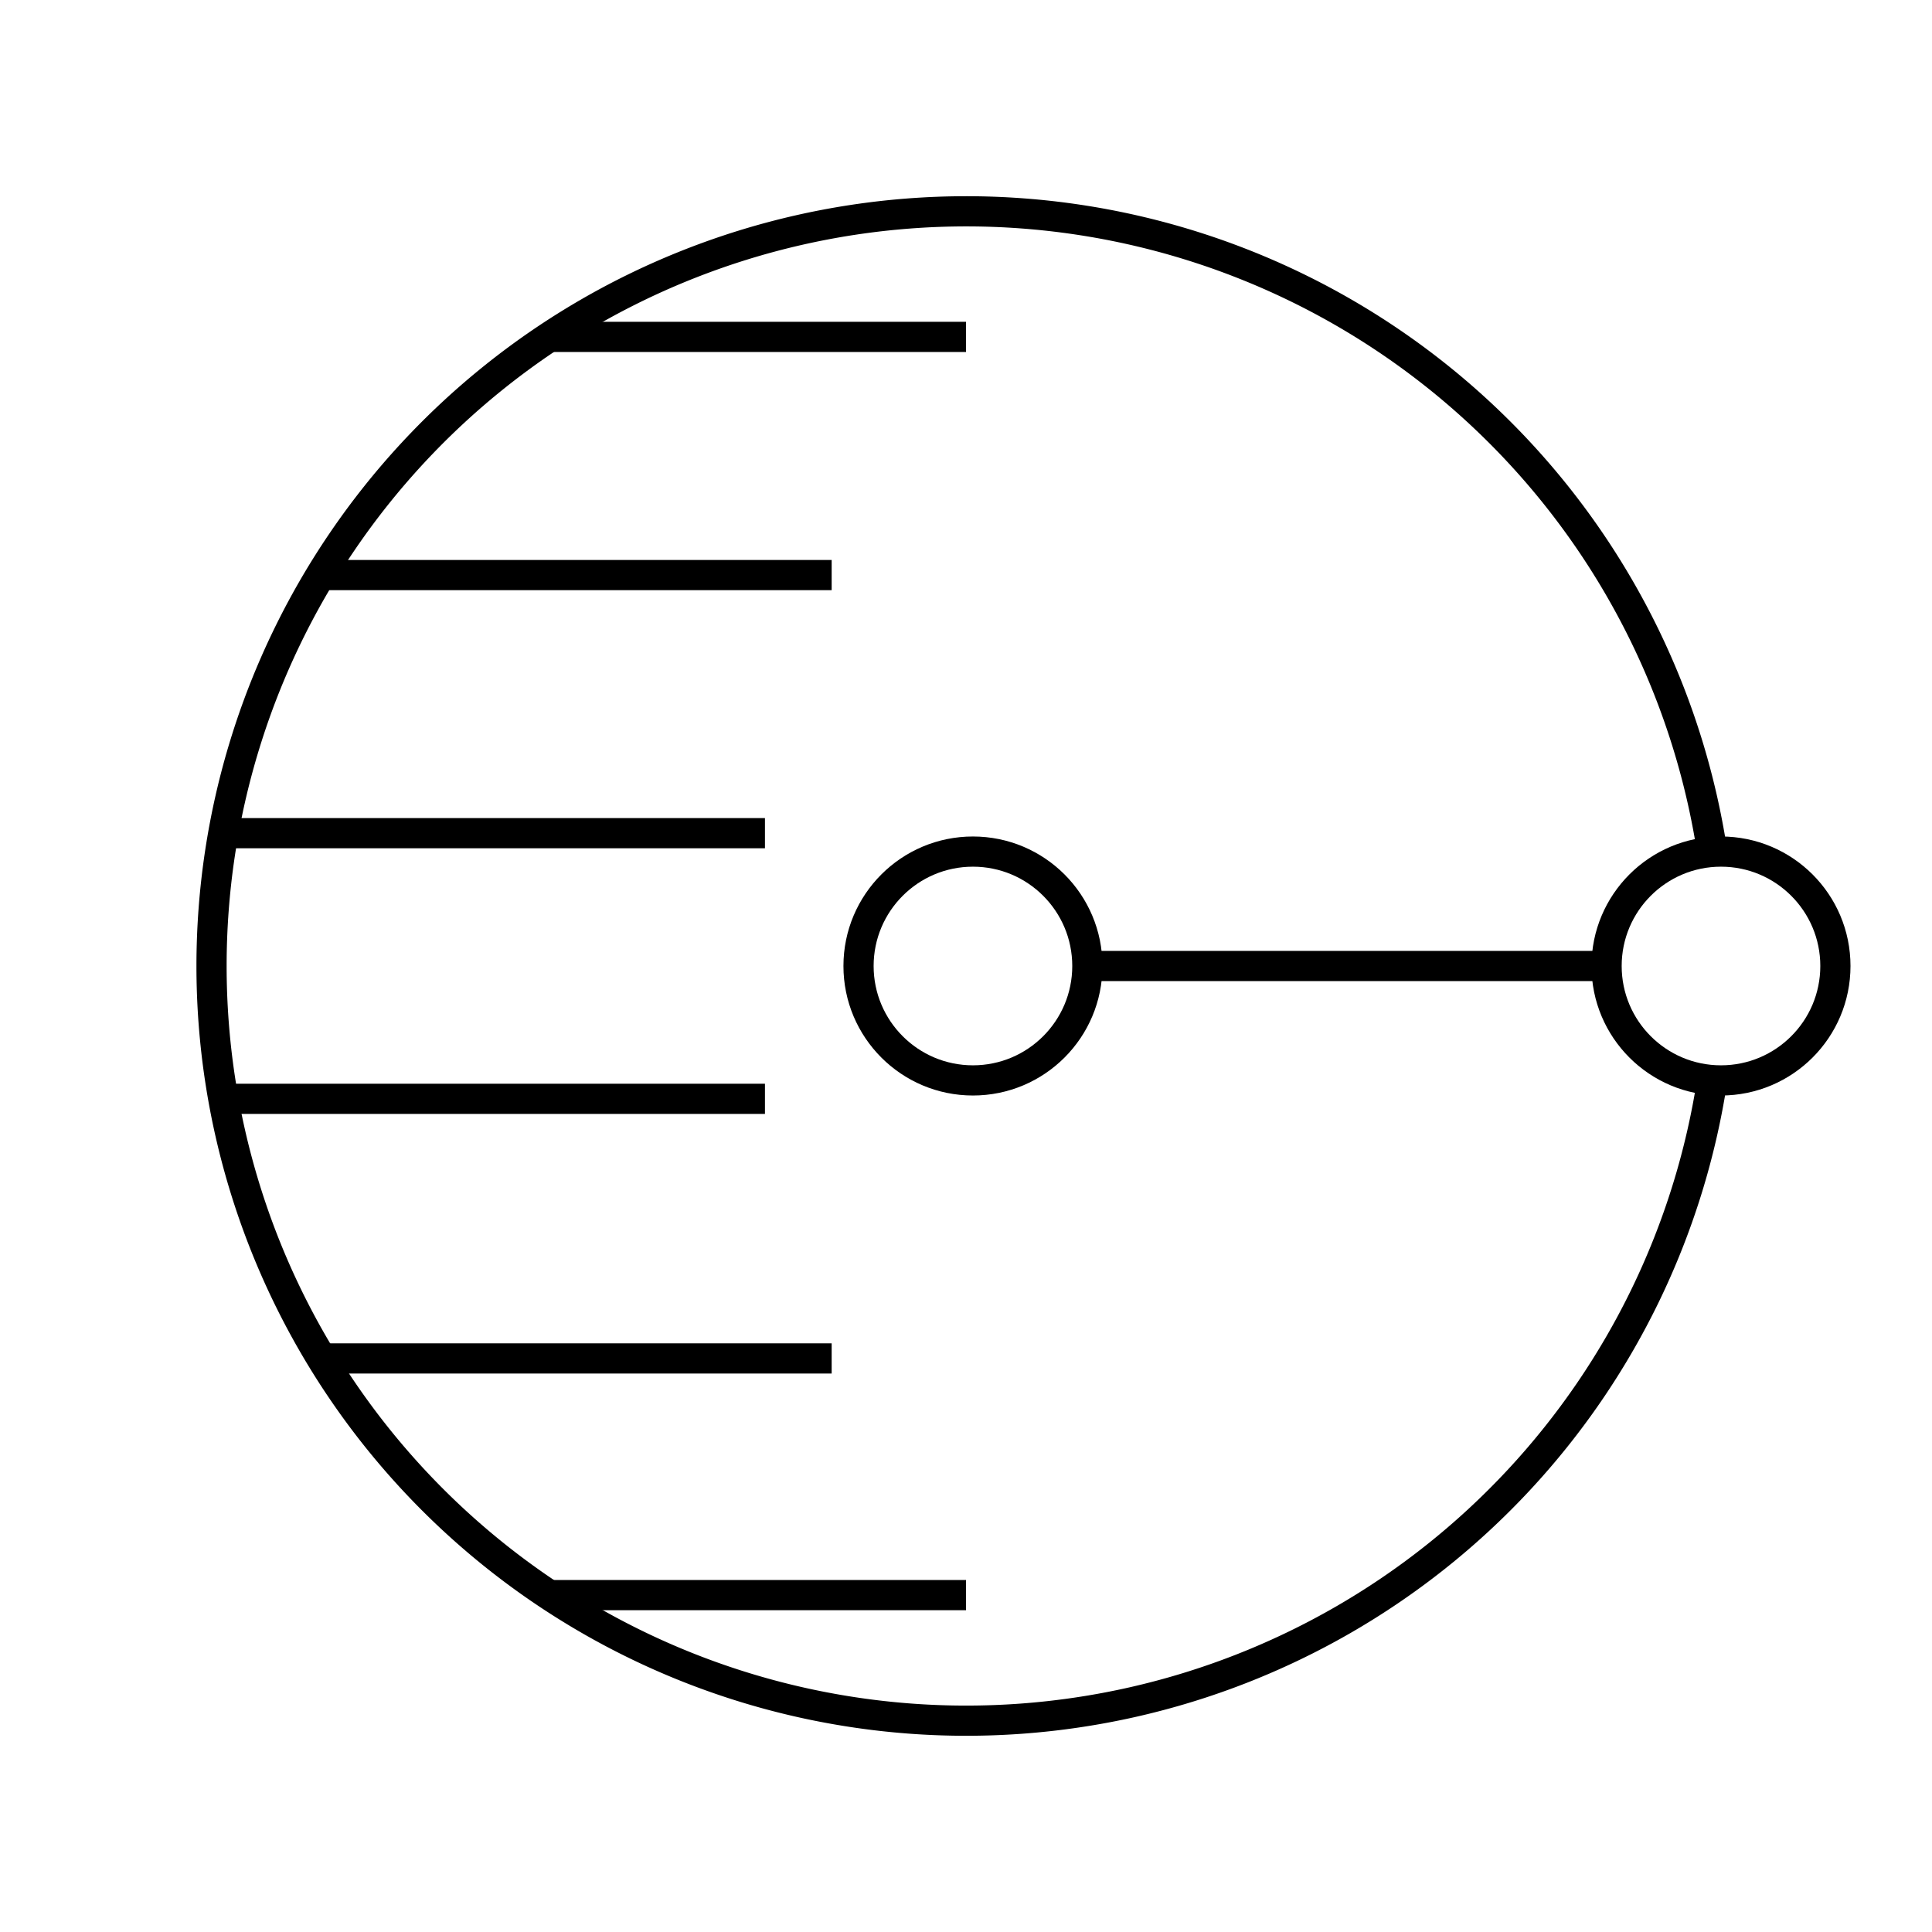 <svg xmlns="http://www.w3.org/2000/svg" viewBox="0 0 64 64" width="100%" height="100%" fill="none" stroke="currentColor" strokeWidth="1.5">
  <circle cx="32.23" cy="32" r="3.79"/>
  <circle cx="57.01" cy="32" r="3.79"/>
  <line x1="36.02" y1="32" x2="53.21" y2="32"/>
  <path d="M56.72,35.78a25,25,0,1,1,0-7.56"/>
  <path d="M32,11.16H18.18"/>
  <path d="M27.55,19.05h-17"/>
  <path d="M25.34,27.6H7.39"/>
  <path d="M25.34,36.4H7.39"/>
  <path d="M27.55,45h-17"/>
  <path d="M32,52.84H18.18"/>
</svg>